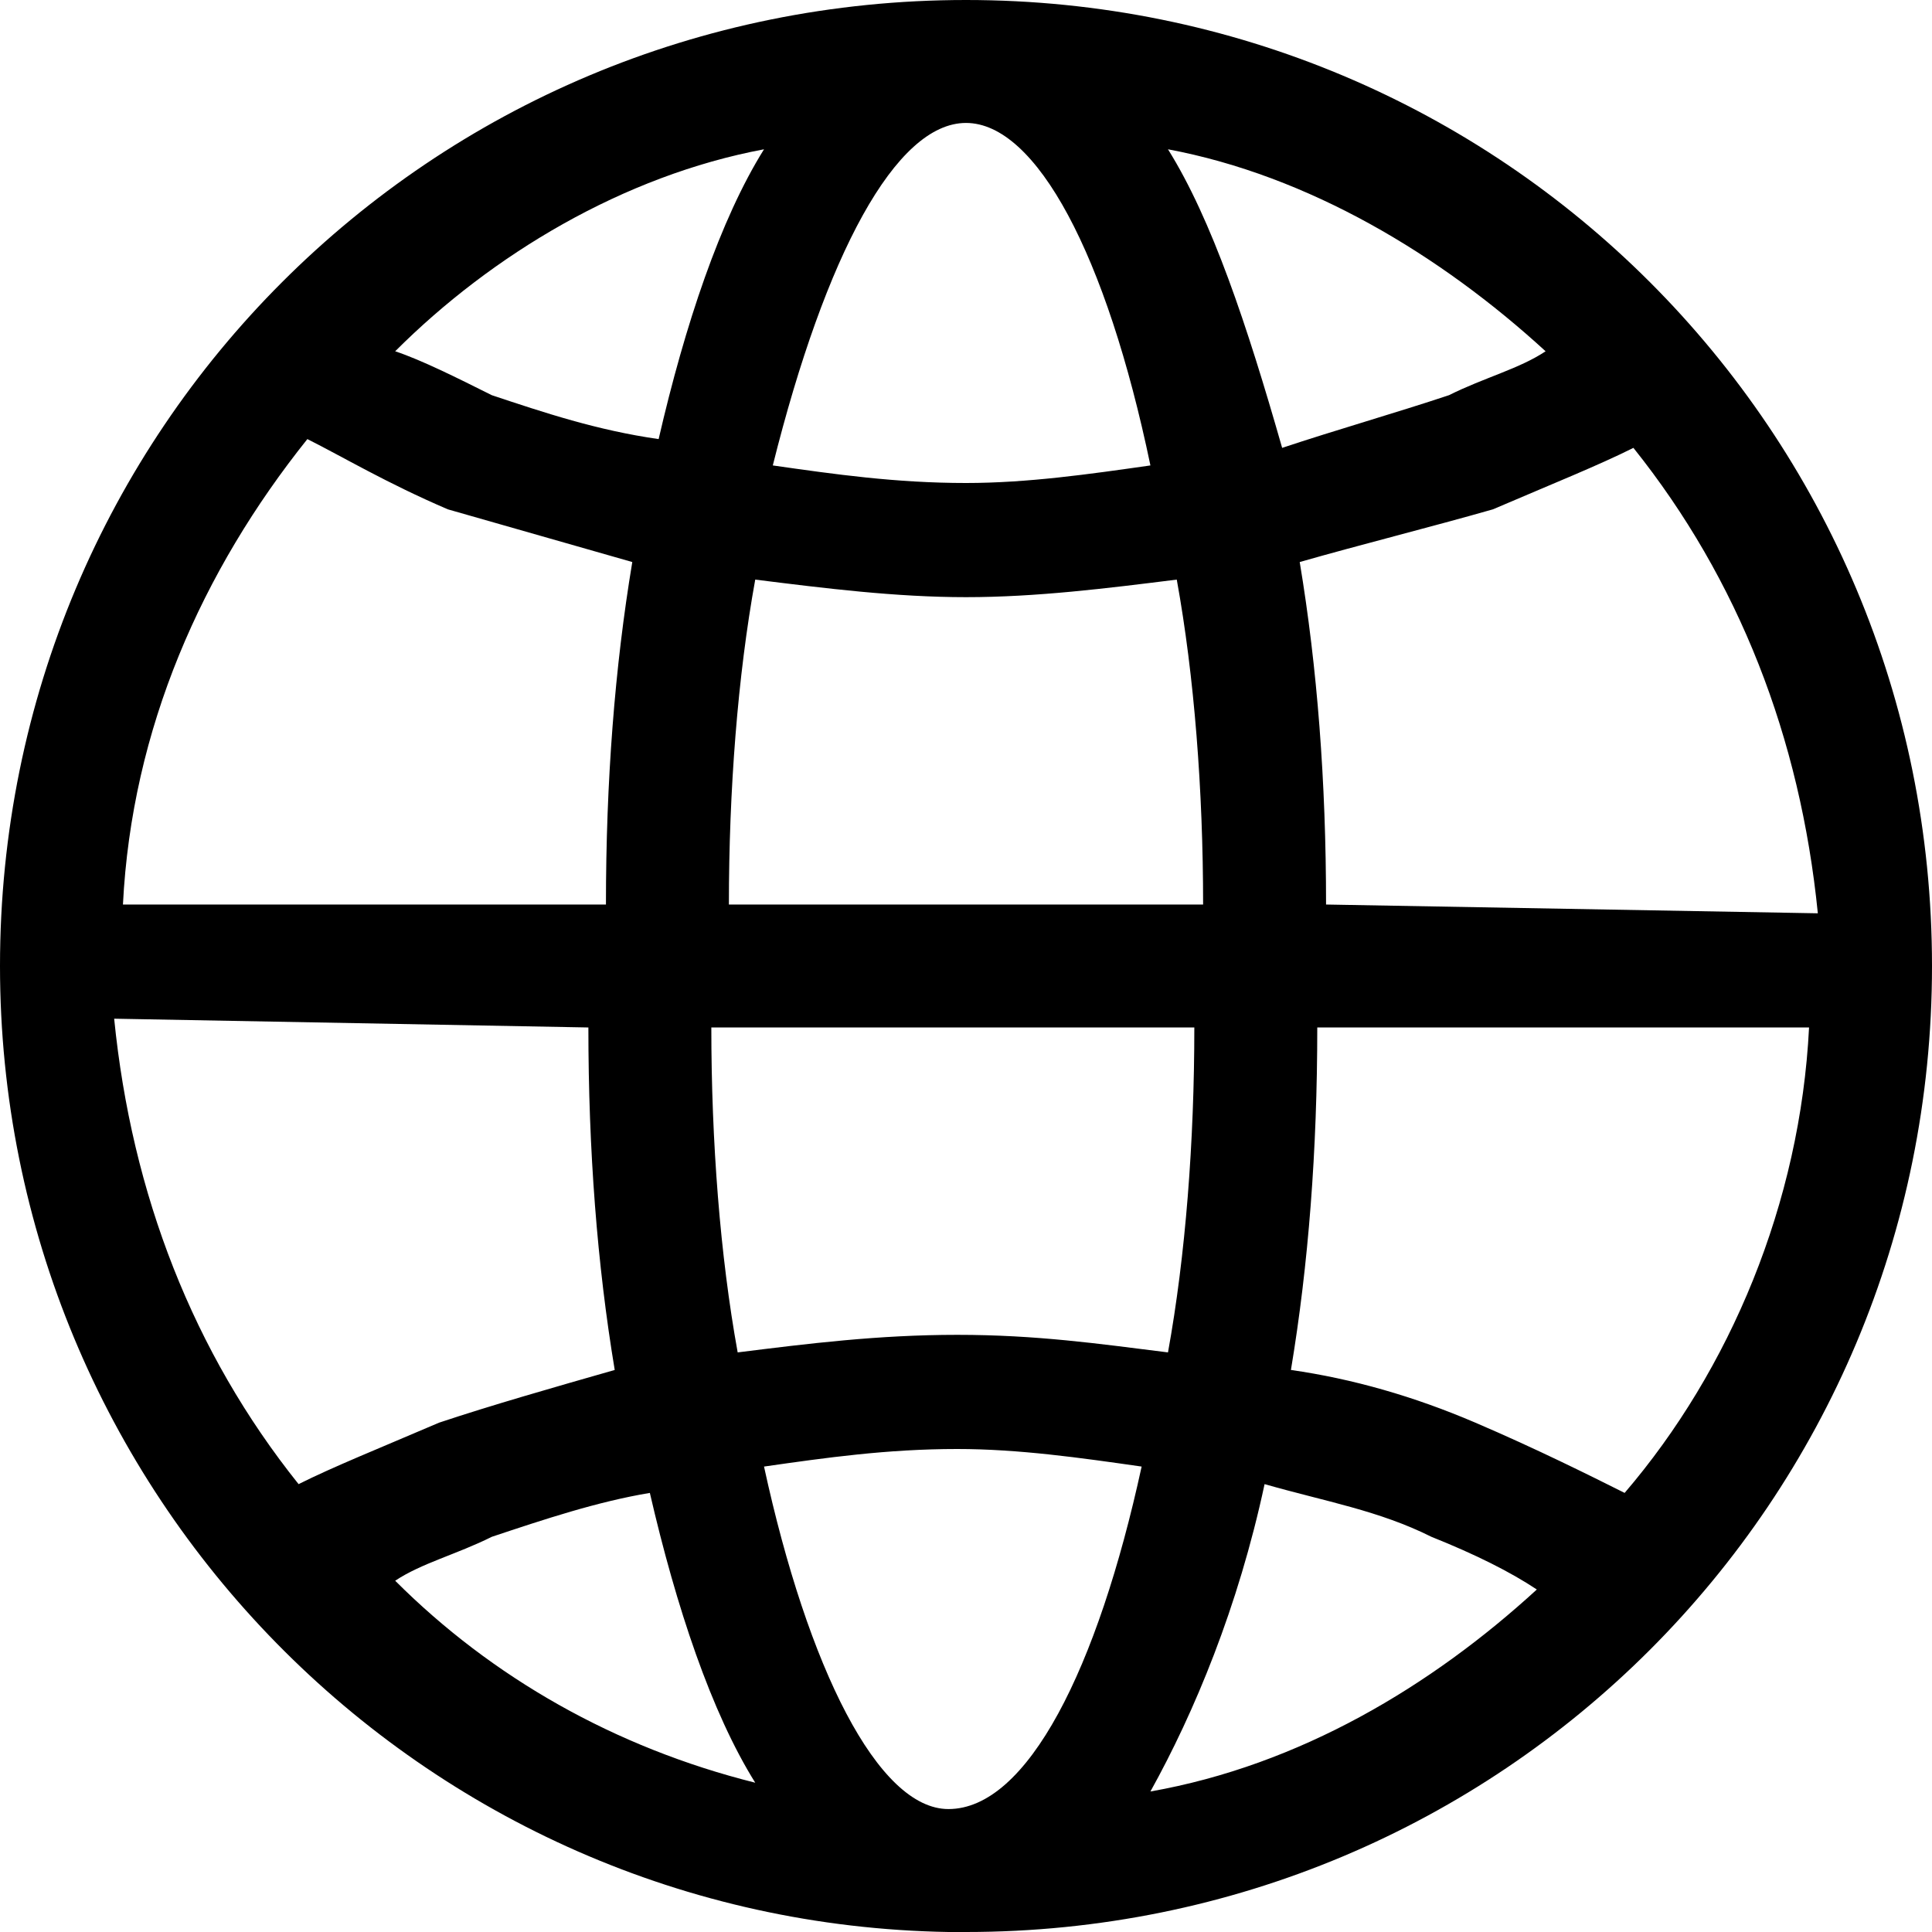 <?xml version="1.0" encoding="utf-8"?>
<!-- Generator: Adobe Illustrator 21.1.0, SVG Export Plug-In . SVG Version: 6.00 Build 0)  -->
<svg version="1.0" id="globe" xmlns="http://www.w3.org/2000/svg" xmlns:xlink="http://www.w3.org/1999/xlink" x="0px" y="0px"
	 viewBox="0 0 22 22" style="enable-background:new 0 0 22 22;" xml:space="preserve">
<path d="M11,0L11,0C11,0,11,0,11,0C11,0,11,0,11,0C4.9,0,0,4.9,0,11c0,6,4.8,10.9,10.8,11c0,0,0.1,0,0.1,0c0,0,0,0,0,0
	c0,0,0.1,0,0.1,0c6.1,0,11-4.9,11-11S17.1,0,11,0z M10.8,20.6C10,20.6,9.2,19,8.7,16.7c0.7-0.1,1.4-0.2,2.2-0.2
	c0.7,0,1.4,0.1,2.1,0.2C12.5,19,11.7,20.6,10.8,20.6C10.9,20.6,10.8,20.6,10.8,20.6z M11,1.4c0.8,0,1.6,1.5,2.1,3.9
	c-0.7,0.1-1.4,0.2-2.1,0.2c-0.8,0-1.5-0.1-2.2-0.2C9.4,2.9,10.2,1.4,11,1.4C11,1.4,11,1.4,11,1.4z M13.3,1.7C14.9,2,16.4,2.9,17.6,4
	c-0.3,0.2-0.7,0.3-1.1,0.5c-0.6,0.2-1.3,0.4-1.9,0.6C14.2,3.7,13.8,2.5,13.3,1.7z M10.9,15.2C10.9,15.2,10.9,15.2,10.9,15.2
	L10.9,15.2c-0.9,0-1.7,0.1-2.5,0.2c-0.2-1.1-0.3-2.4-0.3-3.7h5.5c0,1.3-0.1,2.6-0.3,3.7C12.5,15.3,11.8,15.2,10.9,15.2L10.9,15.2
	C11,15.2,10.9,15.2,10.9,15.2z M8.3,10.3c0-1.3,0.1-2.6,0.3-3.7c0.8,0.1,1.6,0.2,2.4,0.2c0.8,0,1.6-0.1,2.4-0.2
	c0.2,1.1,0.3,2.4,0.3,3.7H8.3z M7.5,5C6.8,4.9,6.2,4.7,5.6,4.5C5.2,4.3,4.8,4.1,4.5,4C5.6,2.9,7.1,2,8.7,1.7C8.2,2.5,7.8,3.7,7.5,5z
	 M5.1,5.8C5.8,6,6.5,6.2,7.2,6.4C7,7.6,6.9,8.9,6.9,10.3H1.4c0.1-2,0.9-3.8,2.1-5.3C3.9,5.2,4.4,5.5,5.1,5.8z M6.7,11.7
	c0,1.4,0.1,2.7,0.3,3.9c-0.7,0.2-1.4,0.4-2,0.6c-0.7,0.3-1.2,0.5-1.6,0.7c-1.2-1.5-1.9-3.3-2.1-5.3L6.7,11.7L6.7,11.7z M5.6,17.5
	c0.6-0.2,1.2-0.4,1.8-0.5c0.3,1.3,0.7,2.5,1.2,3.3c-1.6-0.4-3-1.2-4.1-2.3C4.8,17.8,5.2,17.7,5.6,17.5z M14.4,16.9
	c0.7,0.2,1.3,0.3,1.9,0.6c0.5,0.2,0.9,0.4,1.2,0.6c-1.2,1.1-2.7,2-4.4,2.3C13.6,19.5,14.1,18.3,14.4,16.9z M16.8,16.2
	c-0.7-0.3-1.4-0.5-2.1-0.6c0.2-1.2,0.3-2.5,0.3-3.9h5.6c-0.1,2-0.9,3.9-2.1,5.3C18.1,16.8,17.5,16.5,16.8,16.2z M15.1,10.3
	c0-1.4-0.1-2.7-0.3-3.9c0.7-0.2,1.5-0.4,2.2-0.6c0.7-0.3,1.2-0.5,1.6-0.7c1.2,1.5,1.9,3.3,2.1,5.3L15.1,10.3L15.1,10.3z"/>
</svg>
